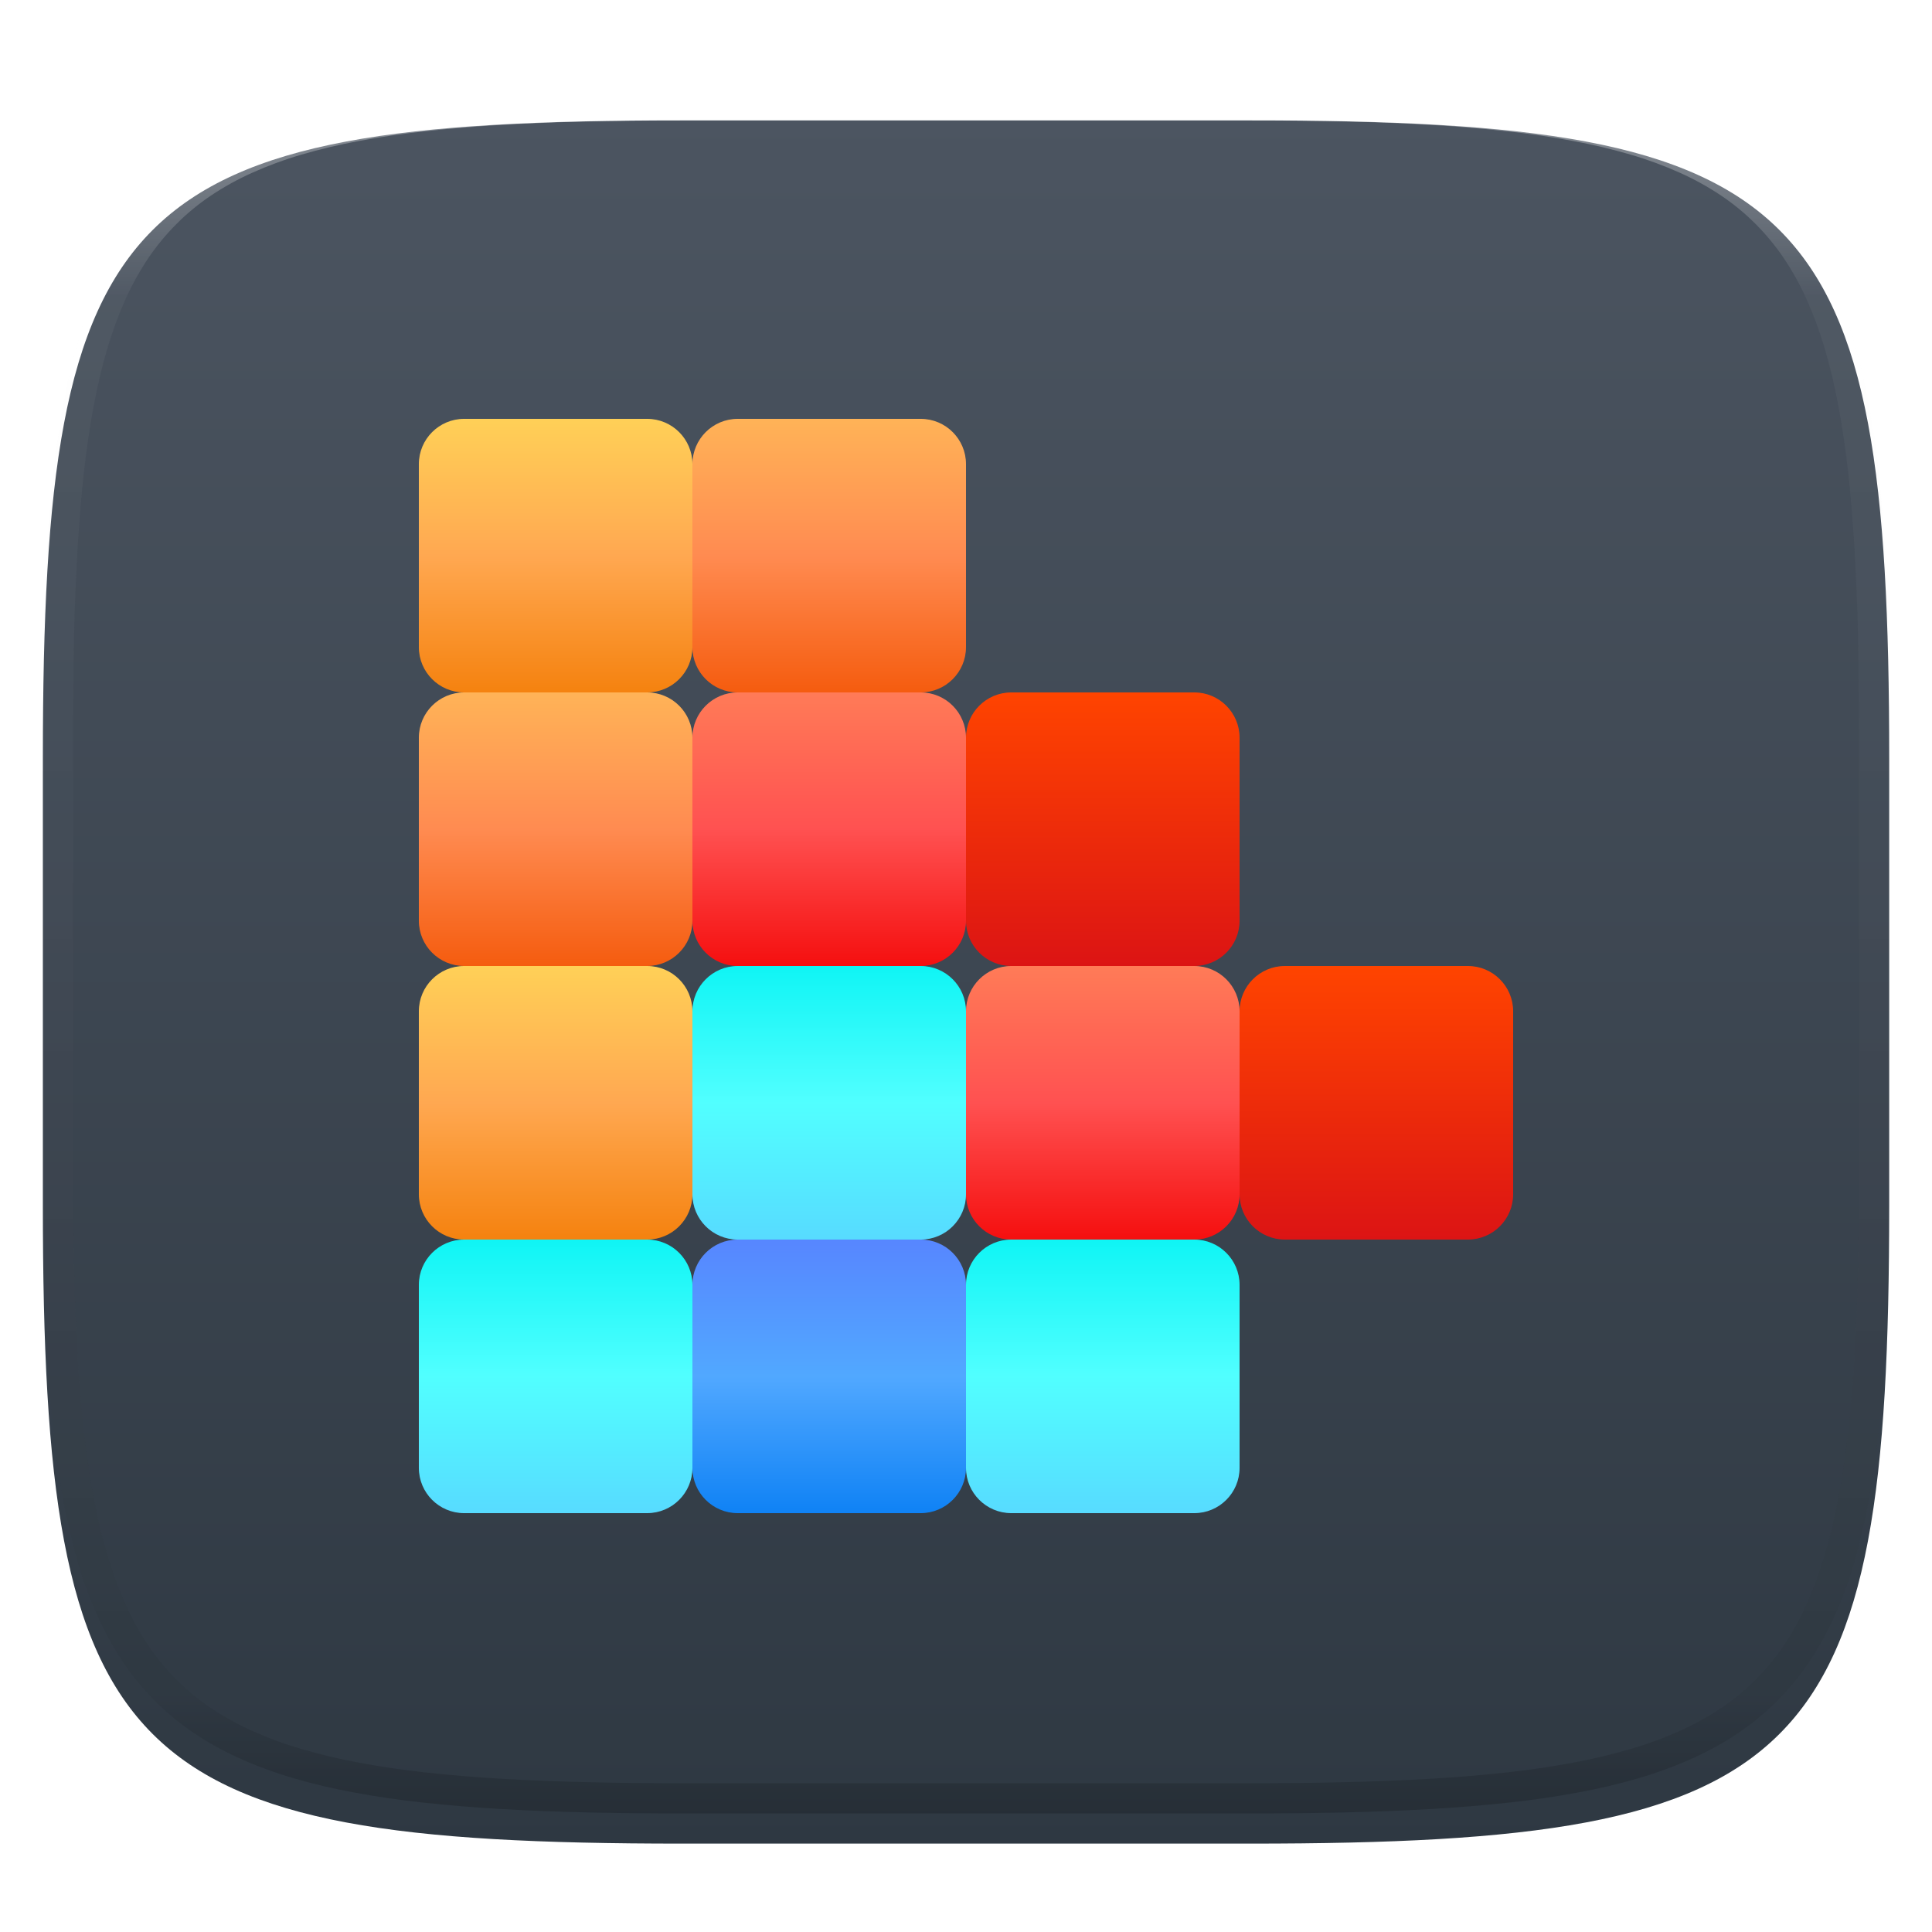 <?xml version="1.0" standalone="no"?><!-- Generator: Gravit.io --><svg xmlns="http://www.w3.org/2000/svg" xmlns:xlink="http://www.w3.org/1999/xlink" style="isolation:isolate" viewBox="0 0 256 256" width="256" height="256"><defs><clipPath id="_clipPath_kRhSwu1eOsBgnNZyA2j0Al0bvpENlPJI"><rect width="256" height="256"/></clipPath></defs><g clip-path="url(#_clipPath_kRhSwu1eOsBgnNZyA2j0Al0bvpENlPJI)"><defs><filter id="grPGltSIrtLBPwW7eoBspirF9YZ8ALAP" x="-200%" y="-200%" width="400%" height="400%" filterUnits="objectBoundingBox" color-interpolation-filters="sRGB"><feGaussianBlur xmlns="http://www.w3.org/2000/svg" in="SourceGraphic" stdDeviation="4.294"/><feOffset xmlns="http://www.w3.org/2000/svg" dx="0" dy="4" result="pf_100_offsetBlur"/><feFlood xmlns="http://www.w3.org/2000/svg" flood-color="#000000" flood-opacity="0.4"/><feComposite xmlns="http://www.w3.org/2000/svg" in2="pf_100_offsetBlur" operator="in" result="pf_100_dropShadow"/><feBlend xmlns="http://www.w3.org/2000/svg" in="SourceGraphic" in2="pf_100_dropShadow" mode="normal"/></filter></defs><g filter="url(#grPGltSIrtLBPwW7eoBspirF9YZ8ALAP)"><linearGradient id="_lgradient_71" x1="0" y1="0" x2="-1.8369701987210297e-16" y2="1" gradientTransform="matrix(244.648,0,0,228.338,5.68,11.95)" gradientUnits="userSpaceOnUse"><stop offset="0%" stop-opacity="1" style="stop-color:rgb(76,85,97)"/><stop offset="100%" stop-opacity="1" style="stop-color:rgb(46,56,66)"/></linearGradient><path d=" M 165.689 11.95 C 239.745 11.95 250.328 22.507 250.328 96.494 L 250.328 155.745 C 250.328 229.731 239.745 240.288 165.689 240.288 L 90.319 240.288 C 16.264 240.288 5.68 229.731 5.68 155.745 L 5.68 96.494 C 5.68 22.507 16.264 11.95 90.319 11.95 L 165.689 11.95 Z " fill="url(#_lgradient_71)"/></g><g opacity="0.4"><linearGradient id="_lgradient_72" x1="0.517" y1="0" x2="0.517" y2="1" gradientTransform="matrix(244.65,0,0,228.34,5.68,11.95)" gradientUnits="userSpaceOnUse"><stop offset="0%" stop-opacity="1" style="stop-color:rgb(255,255,255)"/><stop offset="12.5%" stop-opacity="0.098" style="stop-color:rgb(255,255,255)"/><stop offset="92.5%" stop-opacity="0.098" style="stop-color:rgb(0,0,0)"/><stop offset="100%" stop-opacity="0.498" style="stop-color:rgb(0,0,0)"/></linearGradient><path d=" M 165.068 11.951 C 169.396 11.941 173.724 11.991 178.052 12.089 C 181.927 12.167 185.803 12.315 189.678 12.541 C 193.131 12.737 196.583 13.022 200.026 13.395 C 203.085 13.73 206.144 14.181 209.174 14.741 C 211.889 15.243 214.574 15.881 217.22 16.657 C 219.62 17.355 221.971 18.219 224.243 19.241 C 226.358 20.184 228.384 21.304 230.302 22.591 C 232.142 23.829 233.863 25.244 235.437 26.806 C 237.001 28.378 238.417 30.088 239.656 31.925 C 240.945 33.841 242.066 35.865 243.02 37.967 C 244.043 40.247 244.909 42.585 245.617 44.972 C 246.394 47.615 247.034 50.297 247.535 53.009 C 248.096 56.035 248.548 59.081 248.883 62.136 C 249.257 65.575 249.542 69.014 249.739 72.462 C 249.965 76.323 250.112 80.194 250.201 84.055 C 250.289 88.378 250.339 92.701 250.329 97.014 L 250.329 155.226 C 250.339 159.549 250.289 163.862 250.201 168.185 C 250.112 172.056 249.965 175.917 249.739 179.778 C 249.542 183.226 249.257 186.675 248.883 190.104 C 248.548 193.159 248.096 196.215 247.535 199.241 C 247.034 201.943 246.394 204.625 245.617 207.268 C 244.909 209.655 244.043 212.003 243.02 214.273 C 242.066 216.385 240.945 218.399 239.656 220.315 C 238.417 222.152 237.001 223.872 235.437 225.434 C 233.863 226.996 232.142 228.411 230.302 229.649 C 228.384 230.936 226.358 232.056 224.243 232.999 C 221.971 234.021 219.62 234.885 217.22 235.593 C 214.574 236.369 211.889 237.007 209.174 237.499 C 206.144 238.068 203.085 238.51 200.026 238.845 C 196.583 239.218 193.131 239.503 189.678 239.699 C 185.803 239.925 181.927 240.073 178.052 240.161 C 173.724 240.249 169.396 240.299 165.068 240.289 L 90.942 240.289 C 86.614 240.299 82.286 240.249 77.958 240.161 C 74.083 240.073 70.207 239.925 66.332 239.699 C 62.879 239.503 59.427 239.218 55.984 238.845 C 52.925 238.51 49.866 238.068 46.836 237.499 C 44.121 237.007 41.436 236.369 38.79 235.593 C 36.39 234.885 34.039 234.021 31.767 232.999 C 29.652 232.056 27.626 230.936 25.708 229.649 C 23.868 228.411 22.147 226.996 20.573 225.434 C 19.009 223.872 17.593 222.152 16.354 220.315 C 15.065 218.399 13.944 216.385 12.99 214.273 C 11.967 212.003 11.101 209.655 10.393 207.268 C 9.616 204.625 8.976 201.943 8.475 199.241 C 7.914 196.215 7.462 193.159 7.127 190.104 C 6.753 186.675 6.468 183.226 6.271 179.778 C 6.045 175.917 5.898 172.056 5.809 168.185 C 5.721 163.862 5.671 159.549 5.681 155.226 L 5.681 97.014 C 5.671 92.701 5.721 88.378 5.809 84.055 C 5.898 80.194 6.045 76.323 6.271 72.462 C 6.468 69.014 6.753 65.575 7.127 62.136 C 7.462 59.081 7.914 56.035 8.475 53.009 C 8.976 50.297 9.616 47.615 10.393 44.972 C 11.101 42.585 11.967 40.247 12.99 37.967 C 13.944 35.865 15.065 33.841 16.354 31.925 C 17.593 30.088 19.009 28.378 20.573 26.806 C 22.147 25.244 23.868 23.829 25.708 22.591 C 27.626 21.304 29.652 20.184 31.767 19.241 C 34.039 18.219 36.39 17.355 38.79 16.657 C 41.436 15.881 44.121 15.243 46.836 14.741 C 49.866 14.181 52.925 13.73 55.984 13.395 C 59.427 13.022 62.879 12.737 66.332 12.541 C 70.207 12.315 74.083 12.167 77.958 12.089 C 82.286 11.991 86.614 11.941 90.942 11.951 L 165.068 11.951 Z  M 165.078 15.96 C 169.376 15.95 173.675 15.999 177.973 16.087 C 181.8 16.176 185.626 16.323 189.452 16.539 C 192.836 16.736 196.219 17.011 199.583 17.384 C 202.554 17.699 205.515 18.131 208.446 18.681 C 211.023 19.153 213.58 19.762 216.099 20.499 C 218.322 21.147 220.495 21.953 222.6 22.896 C 224.509 23.751 226.338 24.763 228.069 25.922 C 229.692 27.013 231.207 28.26 232.594 29.646 C 233.981 31.031 235.23 32.544 236.332 34.165 C 237.492 35.894 238.506 37.712 239.361 39.608 C 240.306 41.72 241.112 43.892 241.761 46.102 C 242.509 48.617 243.109 51.162 243.591 53.736 C 244.132 56.664 244.565 59.611 244.889 62.578 C 245.263 65.938 245.539 69.308 245.735 72.688 C 245.952 76.51 246.109 80.322 246.188 84.144 C 246.276 88.437 246.325 92.721 246.325 97.014 C 246.325 97.014 246.325 97.014 246.325 97.014 L 246.325 155.226 C 246.325 155.226 246.325 155.226 246.325 155.226 C 246.325 159.519 246.276 163.803 246.188 168.096 C 246.109 171.918 245.952 175.74 245.735 179.552 C 245.539 182.932 245.263 186.302 244.889 189.672 C 244.565 192.629 244.132 195.576 243.591 198.504 C 243.109 201.078 242.509 203.623 241.761 206.138 C 241.112 208.358 240.306 210.52 239.361 212.632 C 238.506 214.528 237.492 216.356 236.332 218.075 C 235.23 219.706 233.981 221.219 232.594 222.604 C 231.207 223.98 229.692 225.227 228.069 226.318 C 226.338 227.477 224.509 228.489 222.6 229.344 C 220.495 230.297 218.322 231.093 216.099 231.741 C 213.58 232.478 211.023 233.087 208.446 233.559 C 205.515 234.109 202.554 234.541 199.583 234.865 C 196.219 235.229 192.836 235.514 189.452 235.701 C 185.626 235.917 181.8 236.074 177.973 236.153 C 173.675 236.251 169.376 236.29 165.078 236.29 C 165.078 236.29 165.078 236.29 165.068 236.29 L 90.942 236.29 C 90.932 236.29 90.932 236.29 90.932 236.29 C 86.634 236.29 82.335 236.251 78.037 236.153 C 74.21 236.074 70.384 235.917 66.558 235.701 C 63.174 235.514 59.791 235.229 56.427 234.865 C 53.456 234.541 50.495 234.109 47.564 233.559 C 44.987 233.087 42.43 232.478 39.911 231.741 C 37.688 231.093 35.515 230.297 33.41 229.344 C 31.501 228.489 29.672 227.477 27.941 226.318 C 26.318 225.227 24.803 223.98 23.416 222.604 C 22.029 221.219 20.78 219.706 19.678 218.075 C 18.518 216.356 17.504 214.528 16.649 212.632 C 15.704 210.52 14.898 208.358 14.249 206.138 C 13.501 203.623 12.901 201.078 12.419 198.504 C 11.878 195.576 11.445 192.629 11.121 189.672 C 10.747 186.302 10.472 182.932 10.275 179.552 C 10.058 175.74 9.901 171.918 9.822 168.096 C 9.734 163.803 9.685 159.519 9.685 155.226 C 9.685 155.226 9.685 155.226 9.685 155.226 L 9.685 97.014 C 9.685 97.014 9.685 97.014 9.685 97.014 C 9.685 92.721 9.734 88.437 9.822 84.144 C 9.901 80.322 10.058 76.51 10.275 72.688 C 10.472 69.308 10.747 65.938 11.121 62.578 C 11.445 59.611 11.878 56.664 12.419 53.736 C 12.901 51.162 13.501 48.617 14.249 46.102 C 14.898 43.892 15.704 41.72 16.649 39.608 C 17.504 37.712 18.518 35.894 19.678 34.165 C 20.78 32.544 22.029 31.031 23.416 29.646 C 24.803 28.26 26.318 27.013 27.941 25.922 C 29.672 24.763 31.501 23.751 33.41 22.896 C 35.515 21.953 37.688 21.147 39.911 20.499 C 42.43 19.762 44.987 19.153 47.564 18.681 C 50.495 18.131 53.456 17.699 56.427 17.384 C 59.791 17.011 63.174 16.736 66.558 16.539 C 70.384 16.323 74.21 16.176 78.037 16.087 C 82.335 15.999 86.634 15.95 90.932 15.96 C 90.932 15.96 90.932 15.96 90.942 15.96 L 165.068 15.96 C 165.078 15.96 165.078 15.96 165.078 15.96 Z " fill-rule="evenodd" fill="url(#_lgradient_72)"/></g><g/><g><linearGradient id="_lgradient_73" x1="2.7755575615628914e-16" y1="1" x2="1" y2="1" gradientTransform="matrix(0,-36.25,-36.25,0,91.75,200.5)" gradientUnits="userSpaceOnUse"><stop offset="0%" stop-opacity="1" style="stop-color:rgb(87,219,255)"/><stop offset="50%" stop-opacity="1" style="stop-color:rgb(81,255,255)"/><stop offset="100%" stop-opacity="1" style="stop-color:rgb(15,245,245)"/></linearGradient><path d=" M 91.75 194.5 L 91.75 170.25 C 91.75 166.939 89.061 164.25 85.75 164.25 L 61.5 164.25 C 58.189 164.25 55.5 166.939 55.5 170.25 L 55.5 194.5 C 55.5 197.811 58.189 200.5 61.5 200.5 L 85.75 200.5 C 89.061 200.5 91.75 197.811 91.75 194.5 Z " fill="url(#_lgradient_73)"/><linearGradient id="_lgradient_74" x1="1" y1="0" x2="-2.220446049250313e-16" y2="-1.2246467991473532e-16" gradientTransform="matrix(0,-36.25,-36.25,0,128,200.5)" gradientUnits="userSpaceOnUse"><stop offset="0%" stop-opacity="1" style="stop-color:rgb(87,134,255)"/><stop offset="50%" stop-opacity="1" style="stop-color:rgb(81,168,255)"/><stop offset="100%" stop-opacity="1" style="stop-color:rgb(15,130,245)"/></linearGradient><path d=" M 128 194.5 L 128 170.25 C 128 166.939 125.311 164.25 122 164.25 L 97.75 164.25 C 94.439 164.25 91.75 166.939 91.75 170.25 L 91.75 194.5 C 91.75 197.811 94.439 200.5 97.75 200.5 L 122 200.5 C 125.311 200.5 128 197.811 128 194.5 Z " fill="url(#_lgradient_74)"/><linearGradient id="_lgradient_75" x1="2.7755575615628914e-16" y1="1" x2="1" y2="1" gradientTransform="matrix(0,-36.25,-36.25,0,164.25,200.5)" gradientUnits="userSpaceOnUse"><stop offset="0%" stop-opacity="1" style="stop-color:rgb(87,219,255)"/><stop offset="50%" stop-opacity="1" style="stop-color:rgb(81,255,255)"/><stop offset="100%" stop-opacity="1" style="stop-color:rgb(15,245,245)"/></linearGradient><path d=" M 164.25 194.5 L 164.25 170.25 C 164.25 166.939 161.561 164.25 158.25 164.25 L 134 164.25 C 130.689 164.25 128 166.939 128 170.25 L 128 194.5 C 128 197.811 130.689 200.5 134 200.5 L 158.25 200.5 C 161.561 200.5 164.25 197.811 164.25 194.5 Z " fill="url(#_lgradient_75)"/><linearGradient id="_lgradient_76" x1="1" y1="2.7755575615628914e-16" x2="0" y2="-8.98382835879168e-17" gradientTransform="matrix(0,-36.25,-36.25,0,91.75,164.25)" gradientUnits="userSpaceOnUse"><stop offset="0%" stop-opacity="1" style="stop-color:rgb(255,208,87)"/><stop offset="50%" stop-opacity="1" style="stop-color:rgb(255,168,81)"/><stop offset="100%" stop-opacity="1" style="stop-color:rgb(245,130,15)"/></linearGradient><path d=" M 91.75 158.25 L 91.75 134 C 91.75 130.689 89.061 128 85.75 128 L 61.5 128 C 58.189 128 55.5 130.689 55.5 134 L 55.5 158.25 C 55.5 161.561 58.189 164.25 61.5 164.25 L 85.75 164.25 C 89.061 164.25 91.75 161.561 91.75 158.25 Z " fill="url(#_lgradient_76)"/><linearGradient id="_lgradient_77" x1="2.7755575615628914e-16" y1="1" x2="1" y2="1" gradientTransform="matrix(0,-36.25,-36.25,0,128,164.25)" gradientUnits="userSpaceOnUse"><stop offset="0%" stop-opacity="1" style="stop-color:rgb(87,219,255)"/><stop offset="50%" stop-opacity="1" style="stop-color:rgb(81,255,255)"/><stop offset="100%" stop-opacity="1" style="stop-color:rgb(15,245,245)"/></linearGradient><path d=" M 128 158.25 L 128 134 C 128 130.689 125.311 128 122 128 L 97.75 128 C 94.439 128 91.75 130.689 91.75 134 L 91.75 158.25 C 91.75 161.561 94.439 164.25 97.75 164.25 L 122 164.25 C 125.311 164.25 128 161.561 128 158.25 Z " fill="url(#_lgradient_77)"/><linearGradient id="_lgradient_78" x1="1" y1="0" x2="-2.220446049250313e-16" y2="-1.2246467991473532e-16" gradientTransform="matrix(0,-36.25,-36.25,0,164.25,164.25)" gradientUnits="userSpaceOnUse"><stop offset="0%" stop-opacity="1" style="stop-color:rgb(255,123,87)"/><stop offset="50%" stop-opacity="1" style="stop-color:rgb(255,81,81)"/><stop offset="100%" stop-opacity="1" style="stop-color:rgb(245,15,15)"/></linearGradient><path d=" M 164.25 158.25 L 164.25 134 C 164.25 130.689 161.561 128 158.25 128 L 134 128 C 130.689 128 128 130.689 128 134 L 128 158.25 C 128 161.561 130.689 164.25 134 164.25 L 158.25 164.25 C 161.561 164.25 164.25 161.561 164.25 158.25 Z " fill="url(#_lgradient_78)"/><linearGradient id="_lgradient_79" x1="1" y1="0" x2="-2.220446049250313e-16" y2="-1.2246467991473532e-16" gradientTransform="matrix(0,-36.25,-36.25,0,200.5,164.25)" gradientUnits="userSpaceOnUse"><stop offset="0%" stop-opacity="1" style="stop-color:rgb(255,68,0)"/><stop offset="100%" stop-opacity="1" style="stop-color:rgb(220,20,20)"/></linearGradient><path d=" M 200.5 158.25 L 200.5 134 C 200.5 130.689 197.811 128 194.5 128 L 170.25 128 C 166.939 128 164.25 130.689 164.25 134 L 164.25 158.25 C 164.25 161.561 166.939 164.25 170.25 164.25 L 194.5 164.25 C 197.811 164.25 200.5 161.561 200.5 158.25 Z " fill="url(#_lgradient_79)"/><linearGradient id="_lgradient_80" x1="1" y1="2.7755575615628914e-16" x2="0" y2="-8.98382835879168e-17" gradientTransform="matrix(0,-36.25,-36.25,0,91.75,128)" gradientUnits="userSpaceOnUse"><stop offset="0%" stop-opacity="1" style="stop-color:rgb(255,179,87)"/><stop offset="50%" stop-opacity="1" style="stop-color:rgb(255,139,81)"/><stop offset="100%" stop-opacity="1" style="stop-color:rgb(245,92,15)"/></linearGradient><path d=" M 91.75 122 L 91.75 97.75 C 91.75 94.439 89.061 91.75 85.75 91.75 L 61.5 91.75 C 58.189 91.75 55.5 94.439 55.5 97.75 L 55.5 122 C 55.5 125.311 58.189 128 61.5 128 L 85.75 128 C 89.061 128 91.75 125.311 91.75 122 Z " fill="url(#_lgradient_80)"/><linearGradient id="_lgradient_81" x1="1" y1="0" x2="-2.220446049250313e-16" y2="-1.2246467991473532e-16" gradientTransform="matrix(0,-36.25,-36.25,0,128,128)" gradientUnits="userSpaceOnUse"><stop offset="0%" stop-opacity="1" style="stop-color:rgb(255,123,87)"/><stop offset="50%" stop-opacity="1" style="stop-color:rgb(255,81,81)"/><stop offset="100%" stop-opacity="1" style="stop-color:rgb(245,15,15)"/></linearGradient><path d=" M 128 122 L 128 97.75 C 128 94.439 125.311 91.75 122 91.75 L 97.75 91.75 C 94.439 91.75 91.75 94.439 91.75 97.75 L 91.75 122 C 91.75 125.311 94.439 128 97.75 128 L 122 128 C 125.311 128 128 125.311 128 122 Z " fill="url(#_lgradient_81)"/><linearGradient id="_lgradient_82" x1="1" y1="0" x2="-2.220446049250313e-16" y2="-1.2246467991473532e-16" gradientTransform="matrix(0,-36.25,-36.25,0,164.25,128)" gradientUnits="userSpaceOnUse"><stop offset="0%" stop-opacity="1" style="stop-color:rgb(255,68,0)"/><stop offset="100%" stop-opacity="1" style="stop-color:rgb(220,20,20)"/></linearGradient><path d=" M 164.25 122 L 164.25 97.75 C 164.25 94.439 161.561 91.75 158.25 91.75 L 134 91.75 C 130.689 91.75 128 94.439 128 97.75 L 128 122 C 128 125.311 130.689 128 134 128 L 158.25 128 C 161.561 128 164.25 125.311 164.25 122 Z " fill="url(#_lgradient_82)"/><linearGradient id="_lgradient_83" x1="1" y1="2.7755575615628914e-16" x2="0" y2="-8.98382835879168e-17" gradientTransform="matrix(0,-36.25,-36.25,0,91.75,91.75)" gradientUnits="userSpaceOnUse"><stop offset="0%" stop-opacity="1" style="stop-color:rgb(255,208,87)"/><stop offset="50%" stop-opacity="1" style="stop-color:rgb(255,168,81)"/><stop offset="100%" stop-opacity="1" style="stop-color:rgb(245,130,15)"/></linearGradient><path d=" M 91.75 85.75 L 91.75 61.5 C 91.75 58.189 89.061 55.5 85.75 55.5 L 61.5 55.5 C 58.189 55.5 55.5 58.189 55.5 61.5 L 55.5 85.75 C 55.5 89.061 58.189 91.75 61.5 91.75 L 85.75 91.75 C 89.061 91.75 91.75 89.061 91.75 85.75 Z " fill="url(#_lgradient_83)"/><linearGradient id="_lgradient_84" x1="1" y1="2.7755575615628914e-16" x2="0" y2="-8.98382835879168e-17" gradientTransform="matrix(0,-36.25,-36.25,0,128,91.75)" gradientUnits="userSpaceOnUse"><stop offset="0%" stop-opacity="1" style="stop-color:rgb(255,179,87)"/><stop offset="50%" stop-opacity="1" style="stop-color:rgb(255,139,81)"/><stop offset="100%" stop-opacity="1" style="stop-color:rgb(245,92,15)"/></linearGradient><path d=" M 128 85.75 L 128 61.5 C 128 58.189 125.311 55.5 122 55.5 L 97.75 55.5 C 94.439 55.5 91.75 58.189 91.75 61.5 L 91.75 85.75 C 91.75 89.061 94.439 91.75 97.75 91.75 L 122 91.75 C 125.311 91.75 128 89.061 128 85.75 Z " fill="url(#_lgradient_84)"/></g></g></svg>
